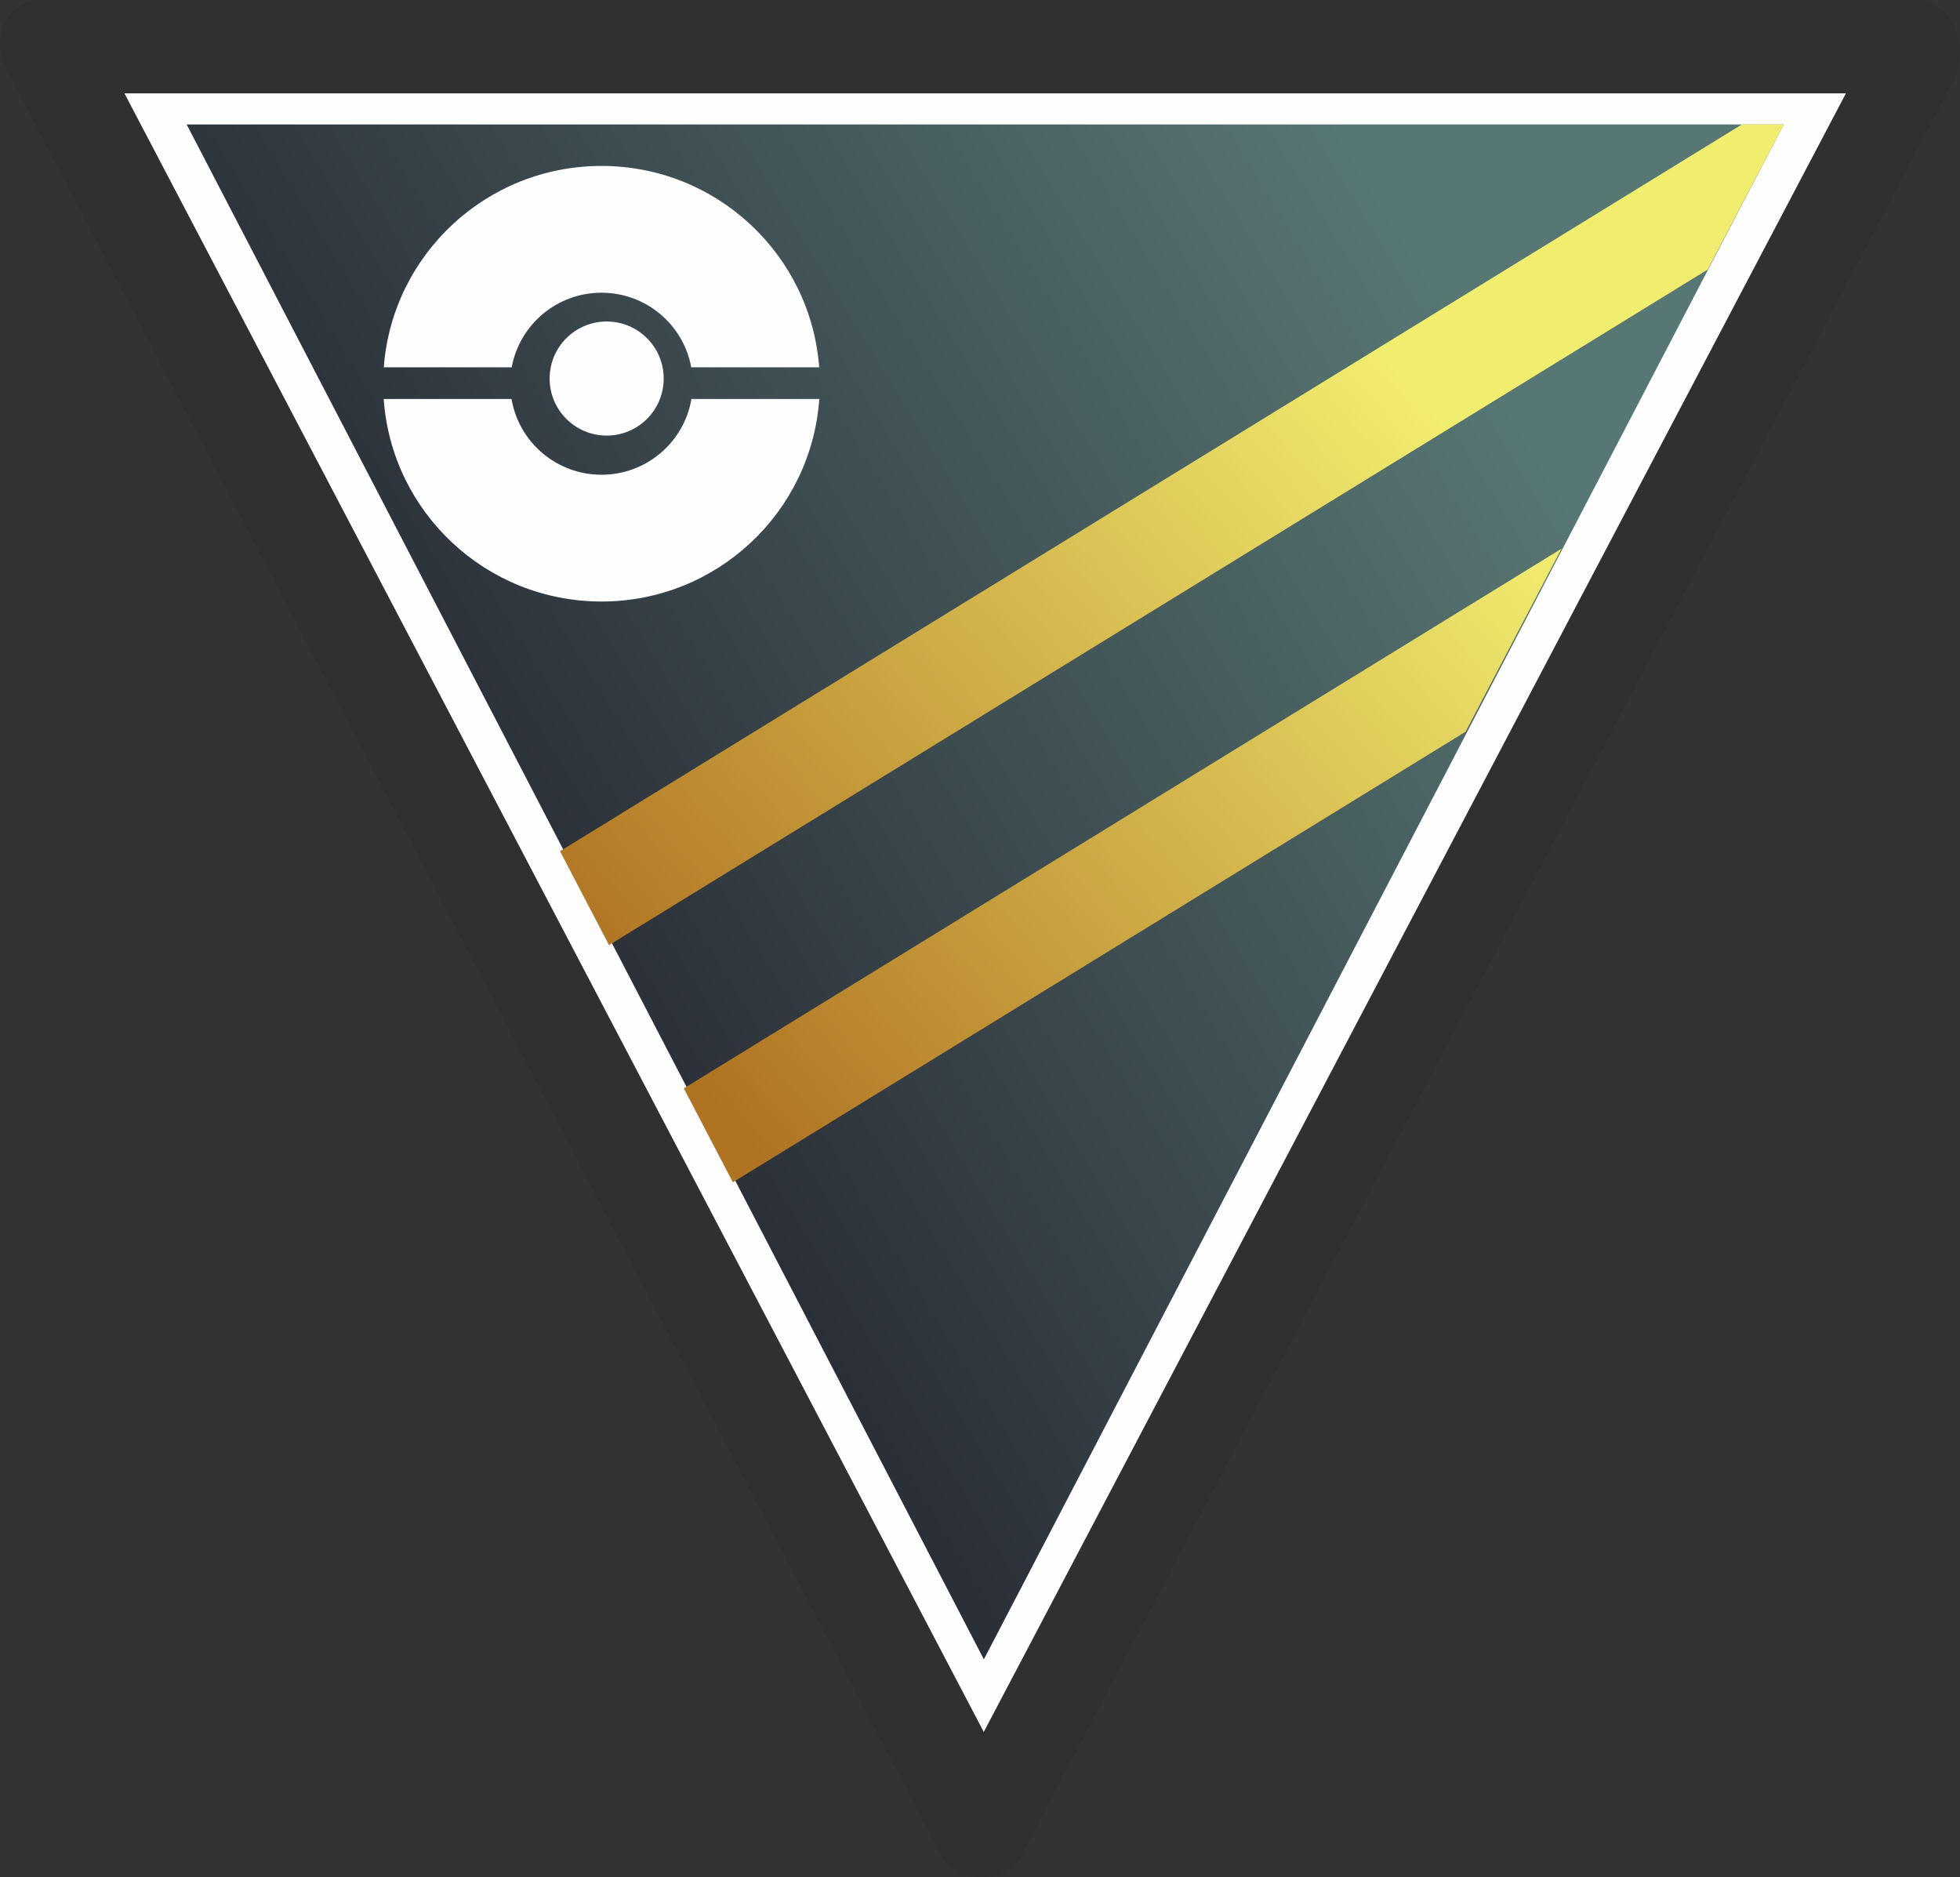 <svg fill="none" height="181" viewBox="0 0 189 181" width="189" xmlns="http://www.w3.org/2000/svg" xmlns:xlink="http://www.w3.org/1999/xlink"><rect x="0" y="0" width="189" height="181" fill="#333333" stroke="none"/><linearGradient id="a" gradientUnits="userSpaceOnUse" x1="142.159" x2="53.322" y1="33.178" y2="87.54"><stop offset="0" stop-color="#577774"/><stop offset="1" stop-color="#2b2f38"/></linearGradient><linearGradient id="b" gradientUnits="userSpaceOnUse" x1="65.943" x2="138.194" y1="103" y2="39.529"><stop offset="0" stop-color="#b07322"/><stop offset="1" stop-color="#f1ed6f"/></linearGradient><g clip-rule="evenodd" fill-rule="evenodd"><path d="m4.112 0h180.244c4.016-.003 5.767 4.45 3.89 8.023-29.973 57.075-59.945 114.149-89.919 171.224-1.254 2.387-6.189 2.307-7.428-.062-30.091-57.49-60.174-114.975-90.266-172.466-1.538-2.946-.237-6.719 3.479-6.719z" fill="#2b2a29" fill-opacity=".271"/><path d="m12 9h166l-83.136 158z" fill="#fefefe"/><path d="m18 12h154l-77.127 148z" fill="url(#a)"/><path d="m58 16c11.093 0 20.18 8.557 20.992 19.415h-12.337c-.748-4.091-4.338-7.191-8.655-7.191s-7.907 3.101-8.655 7.191h-12.337c.812-10.858 9.899-19.415 20.992-19.415zm21 22.47c-.756 10.913-9.868 19.53-21 19.53-11.132 0-20.244-8.617-21-19.53h12.326c.701 4.147 4.318 7.306 8.674 7.306 4.356 0 7.973-3.159 8.674-7.306z" fill="#fefefe"/></g><path d="m58.5 42c3.038 0 5.5-2.462 5.5-5.5s-2.462-5.5-5.5-5.5c-3.038 0-5.5 2.462-5.5 5.5s2.462 5.5 5.5 5.5z" fill="#fefefe"/><path clip-rule="evenodd" d="m167.969 12h4.031l-7.328 13.99-105.944 65.142-4.728-9.057zm-17.397 40.908-9.245 17.646-70.659 43.446-4.728-9.056z" fill="url(#b)" fill-rule="evenodd"/></svg>
